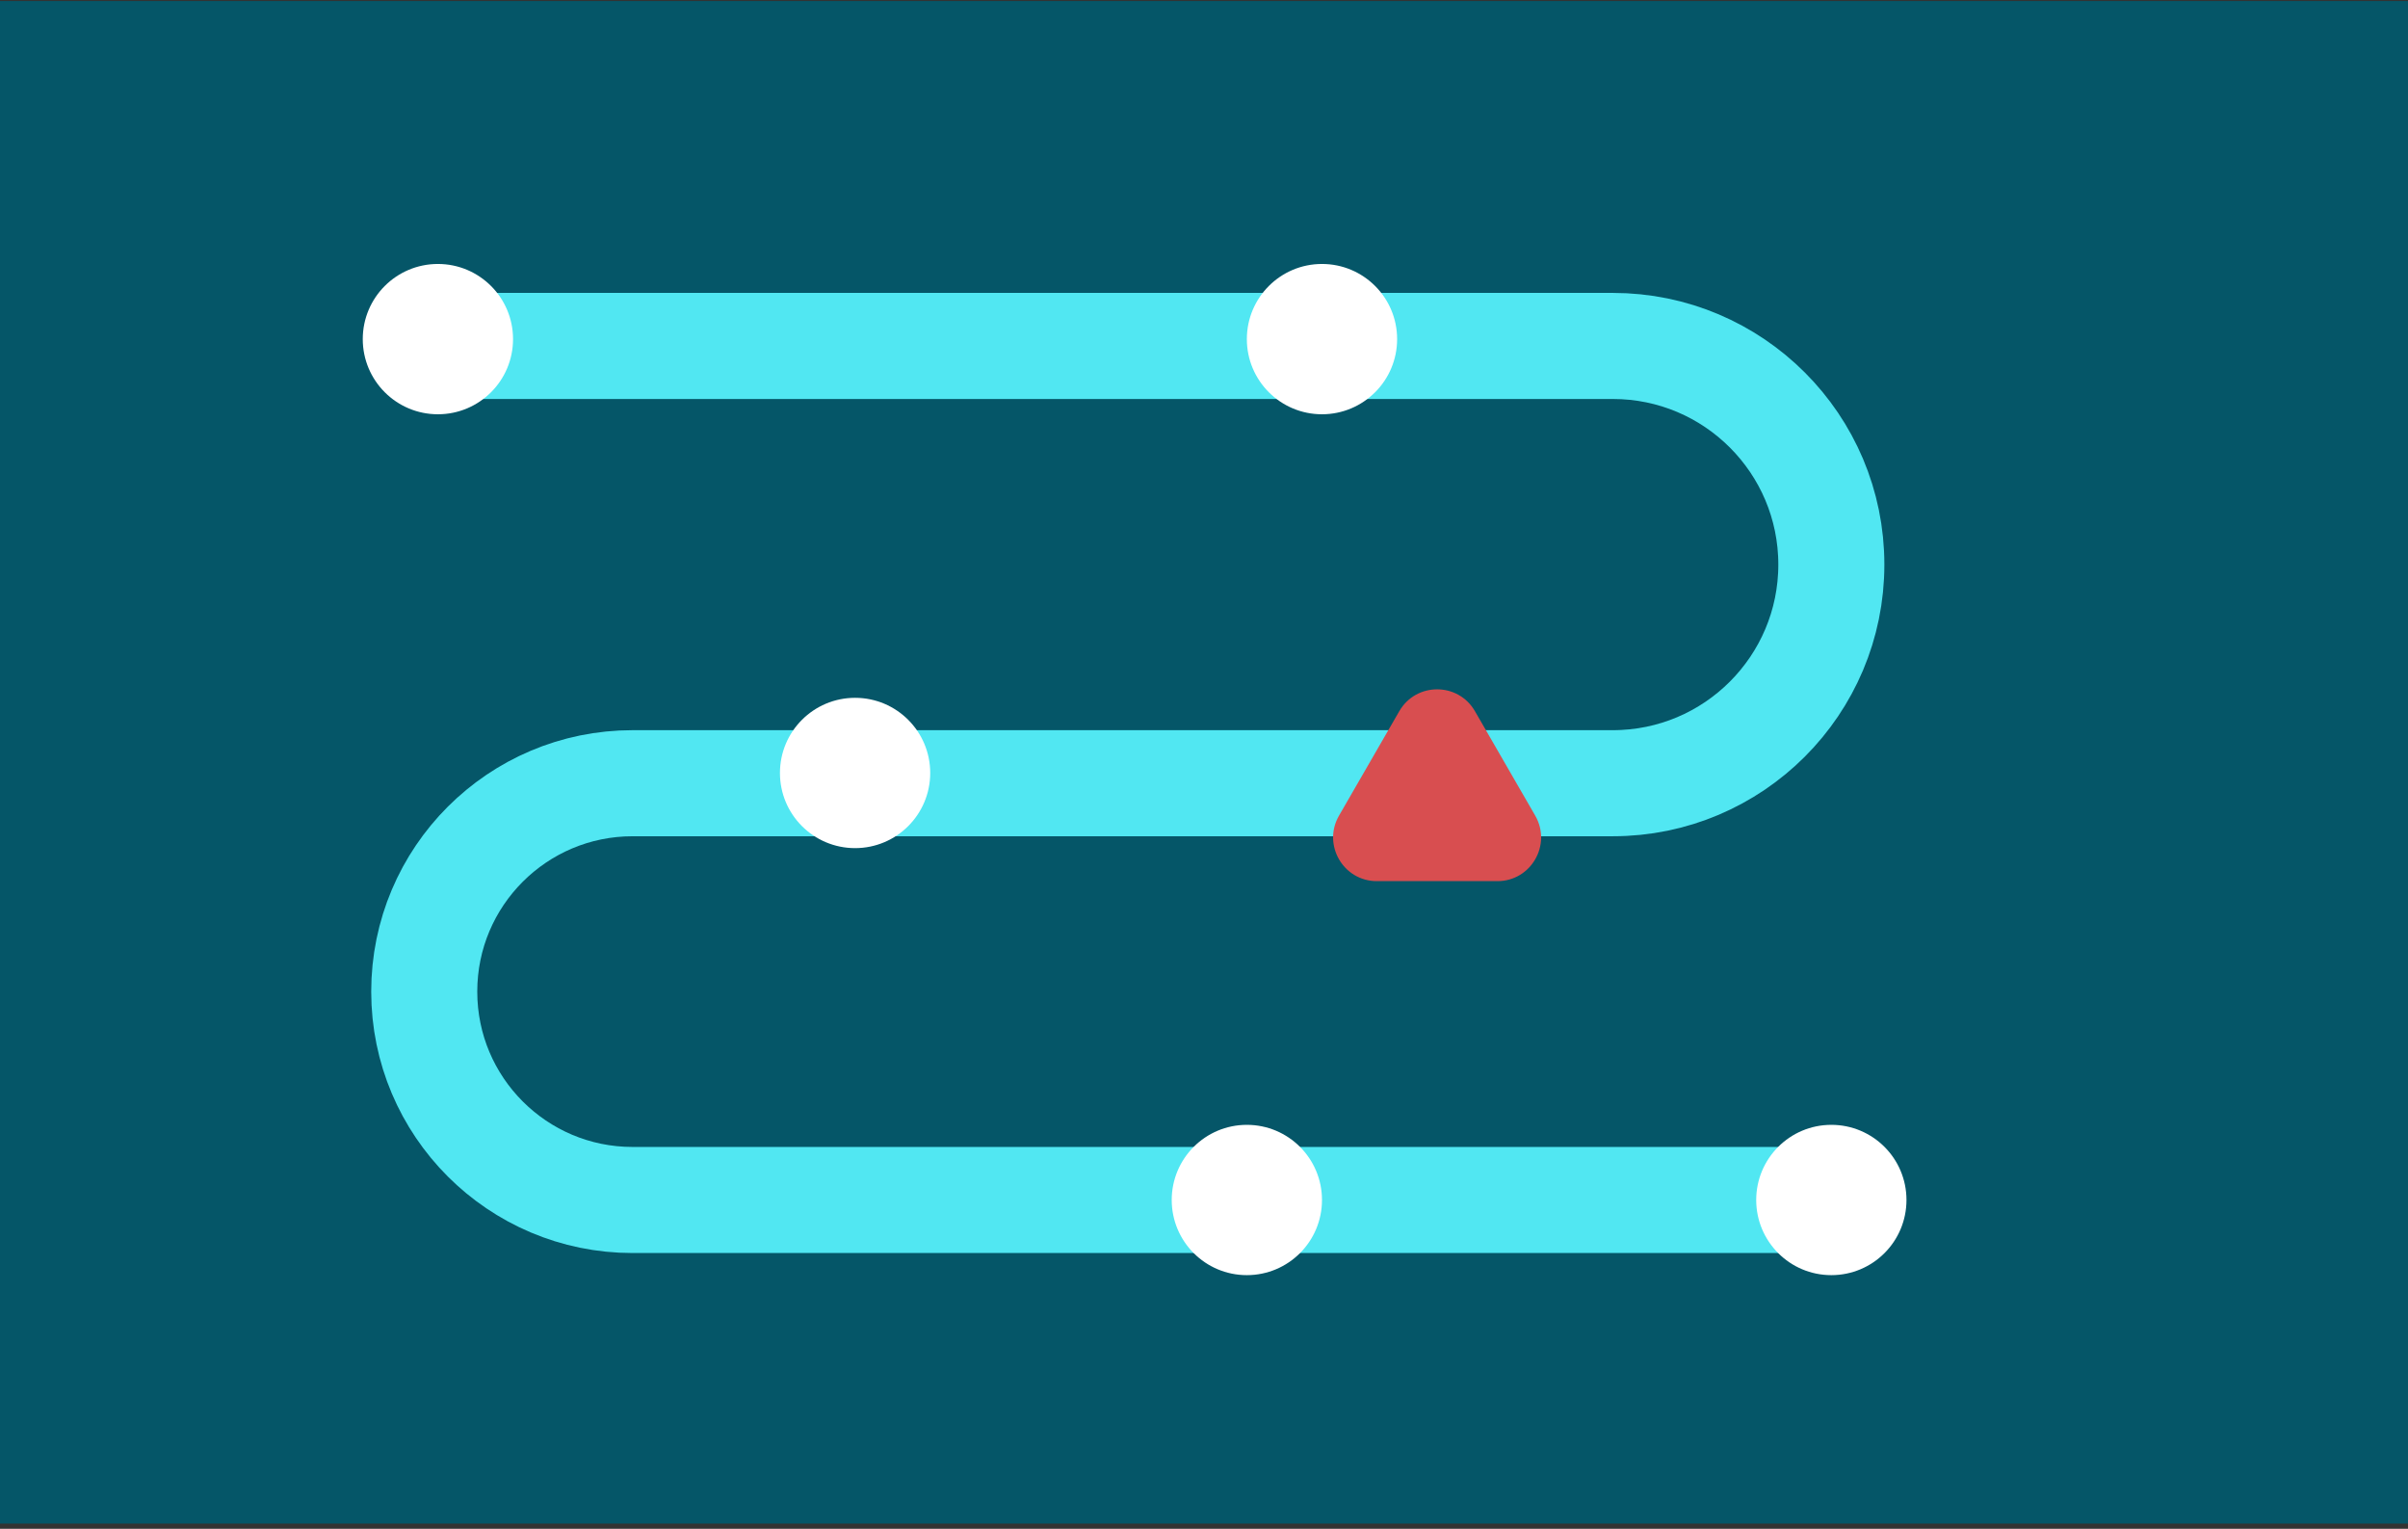 <svg width="386" height="245" viewBox="0 0 386 245" fill="none" xmlns="http://www.w3.org/2000/svg">
<rect x="0" y="0" width="386" height="245" fill="#333333" stroke="none"/>
<rect width="386" height="244" transform="translate(0 0.168)" fill="#055668"/>
<path d="M68.005 55.44H258.524C277.875 55.44 293.562 71.127 293.562 90.478V90.478C293.562 109.829 277.875 125.516 258.524 125.516H101.401C82.957 125.516 68.005 140.468 68.005 158.912V158.912C68.005 177.355 82.957 192.307 101.401 192.307H293.562" stroke="#51E7F2" stroke-width="17"/>
<circle cx="70.195" cy="54.346" r="12.044" fill="white"/>
<circle cx="293.562" cy="192.307" r="12.044" fill="white"/>
<circle cx="211.913" cy="54.346" r="12.044" fill="white"/>
<circle cx="137.069" cy="123.874" r="12.044" fill="white"/>
<circle cx="199.869" cy="192.307" r="12.044" fill="white"/>
<path d="M224.306 113.972C227 109.305 233.736 109.305 236.43 113.972L246.093 130.709C248.787 135.375 245.42 141.209 240.031 141.209H220.705C215.316 141.209 211.948 135.375 214.643 130.709L224.306 113.972Z" fill="#D84E50"/>
</svg>
